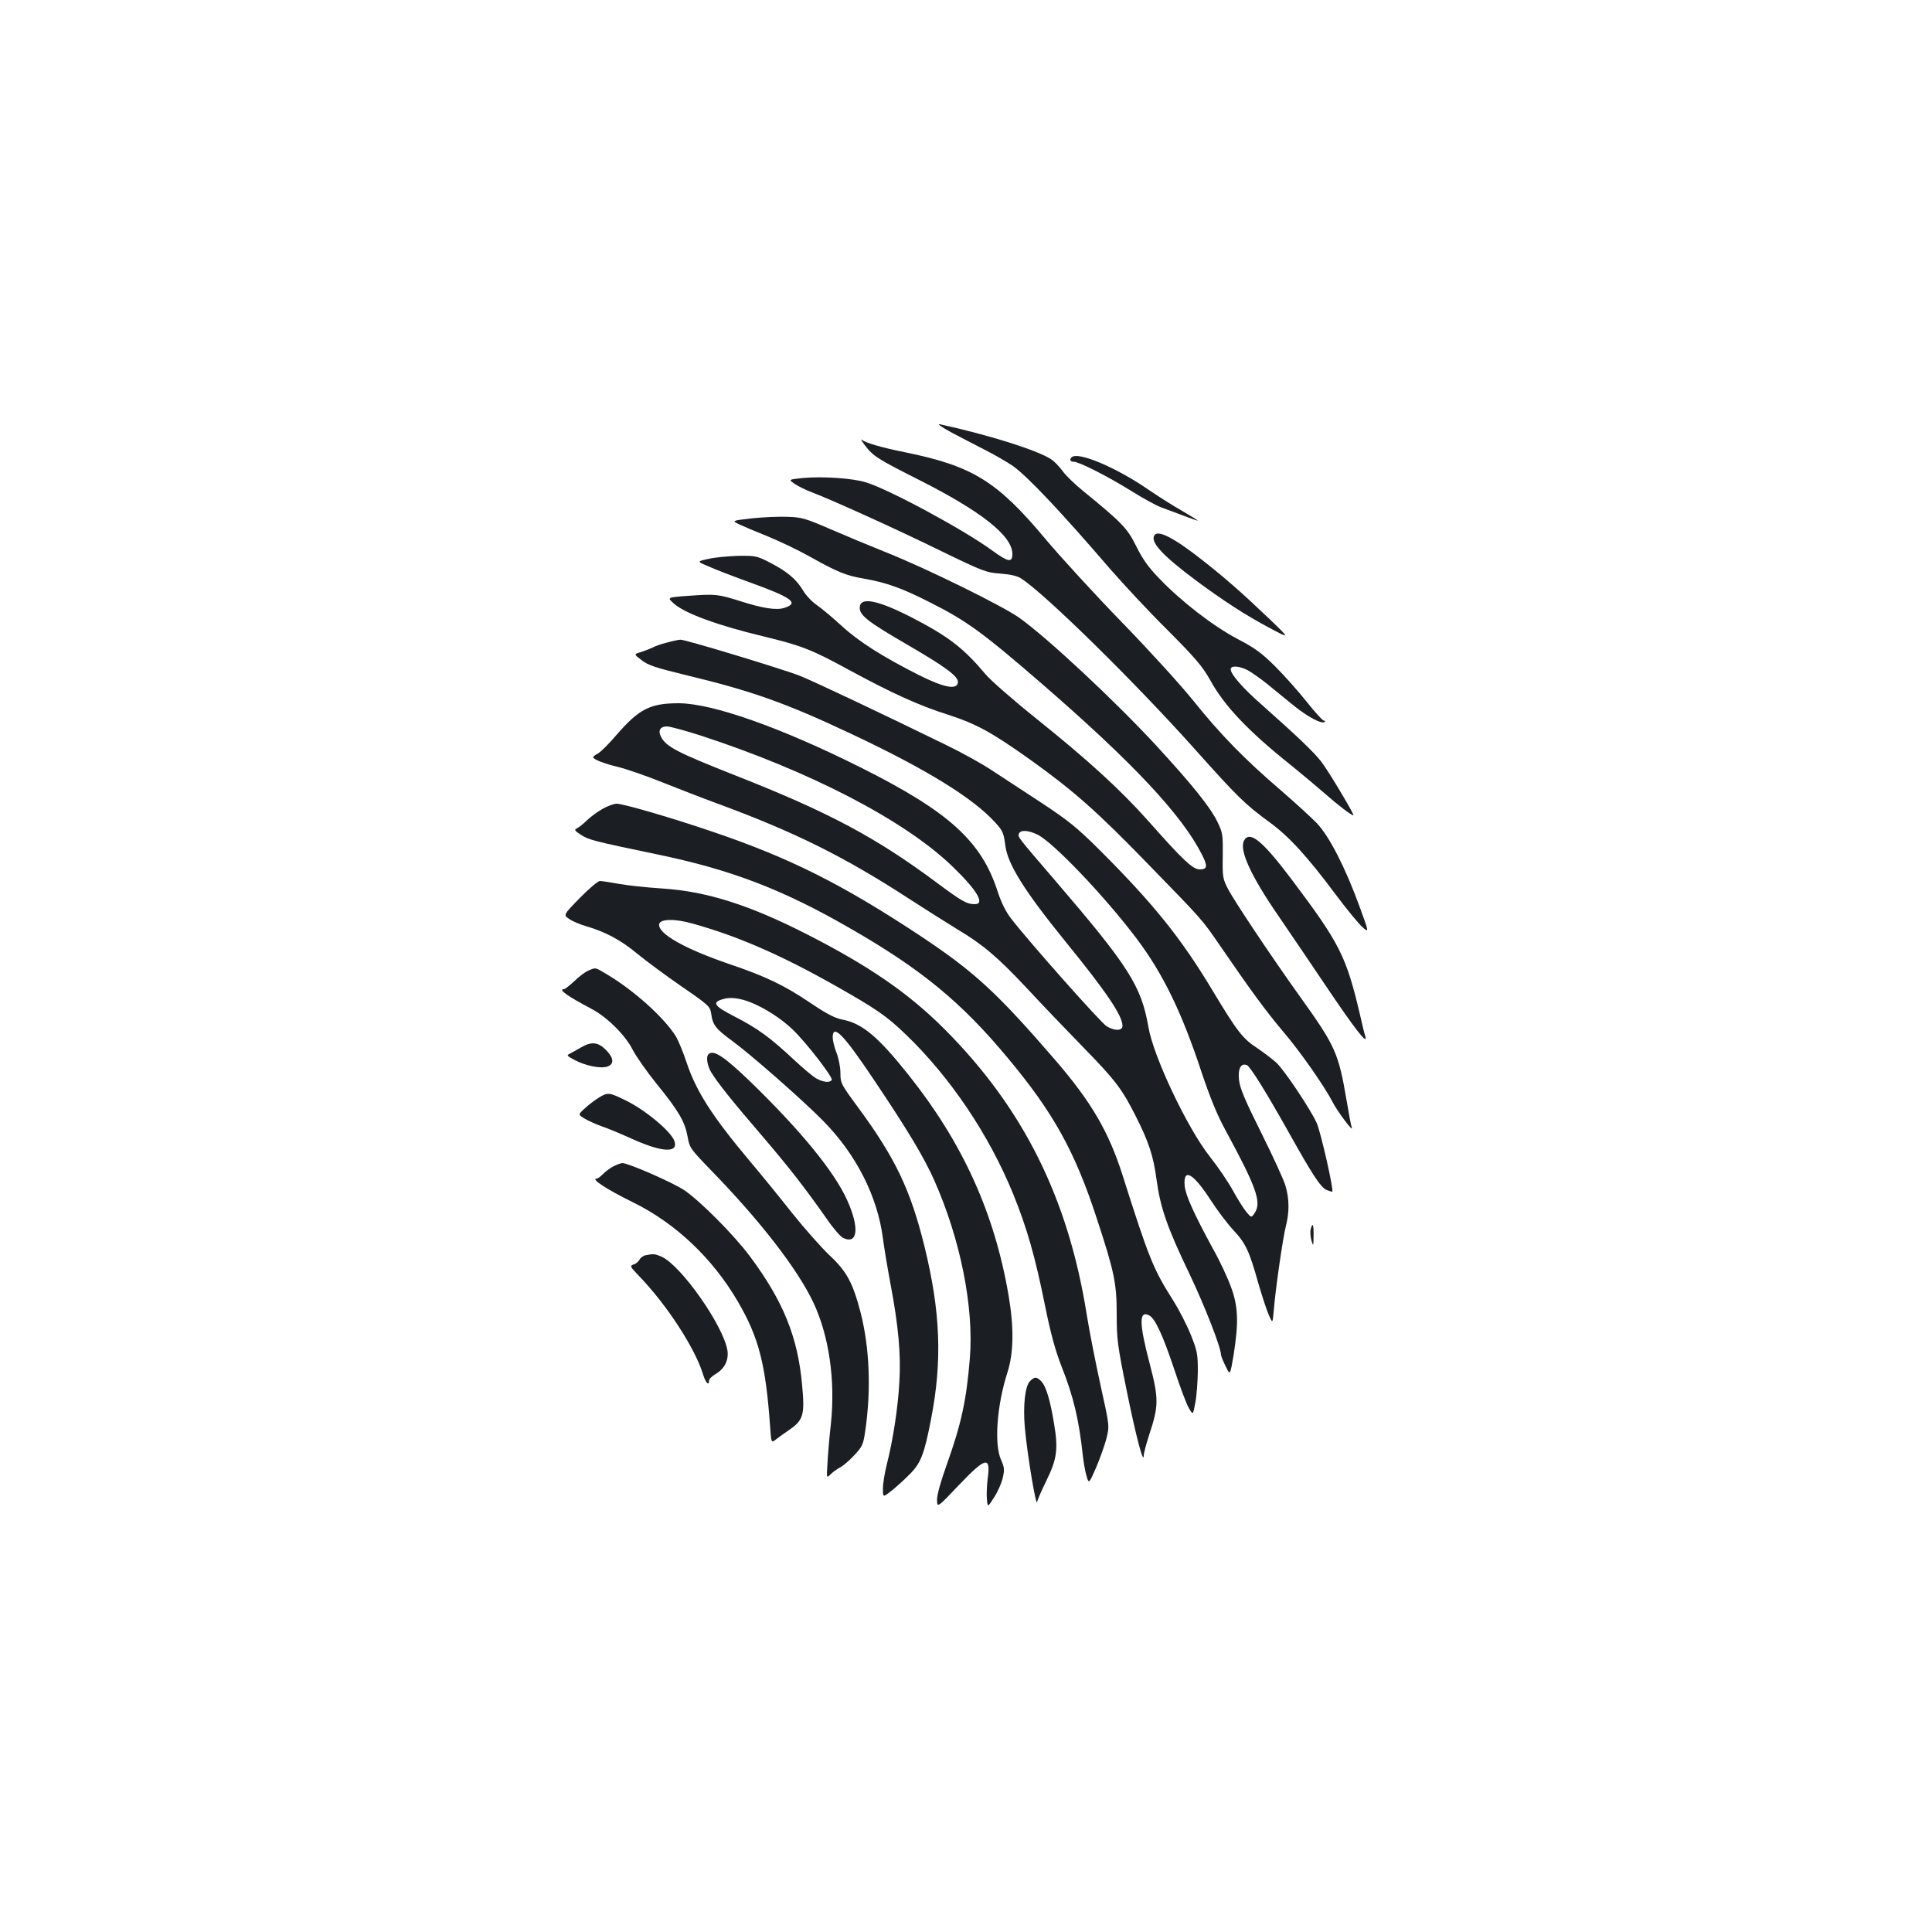 <?xml version="1.0" standalone="no"?>
<!DOCTYPE svg PUBLIC "-//W3C//DTD SVG 20010904//EN"
 "http://www.w3.org/TR/2001/REC-SVG-20010904/DTD/svg10.dtd">
<svg version="1.0" xmlns="http://www.w3.org/2000/svg"
 width="1000pt" height="1000pt" viewBox="0 0 1000 1000"
 preserveAspectRatio="xMidYMid meet">
<g transform="translate(0,1000) scale(0.1,-0.1)"
fill="#1b1f23" stroke="none">
<path d="M4920 7764 c47 -25 126 -66 175 -91 50 -25 115 -63 145 -83 74 -51
250 -237 506 -535 67 -77 199 -219 296 -315 149 -150 181 -188 223 -262 73
-133 197 -263 415 -437 58 -47 138 -114 178 -149 66 -58 136 -112 147 -112 8
0 -126 225 -165 276 -37 49 -122 130 -310 297 -97 85 -160 157 -160 183 0 20
44 18 88 -5 20 -11 66 -43 102 -72 36 -29 99 -81 141 -115 72 -57 142 -94 156
-80 4 3 1 6 -5 6 -6 0 -46 44 -89 98 -42 53 -115 135 -162 182 -70 70 -106 96
-196 143 -127 67 -292 195 -406 314 -56 58 -86 101 -118 166 -46 93 -73 121
-274 285 -42 34 -91 81 -107 104 -17 23 -43 50 -58 60 -70 47 -324 127 -577
182 -17 4 6 -13 55 -40z"/>
<path d="M4479 7692 c42 -54 64 -68 278 -176 323 -163 483 -290 483 -383 0
-47 -21 -43 -105 18 -146 107 -539 319 -655 353 -69 21 -222 31 -323 22 -77
-8 -77 -8 -43 -31 18 -12 58 -32 88 -43 98 -37 437 -190 671 -305 216 -105
233 -111 306 -116 51 -4 87 -12 106 -25 125 -80 594 -542 897 -881 224 -251
263 -289 392 -383 98 -72 192 -174 341 -374 56 -75 118 -150 137 -167 35 -30
35 -30 -17 112 -72 197 -154 357 -218 425 -29 30 -113 107 -187 171 -186 159
-314 290 -454 465 -66 82 -232 264 -369 405 -137 141 -314 334 -394 429 -253
303 -379 380 -733 452 -118 24 -198 47 -220 64 -8 6 1 -8 19 -32z"/>
<path d="M5547 7633 c-13 -12 -7 -23 11 -23 28 0 184 -80 302 -154 58 -36 125
-73 150 -82 25 -9 78 -29 118 -44 39 -15 72 -26 72 -25 0 2 -37 25 -82 51 -46
26 -123 75 -173 109 -166 115 -367 200 -398 168z"/>
<path d="M3891 7317 c-104 -12 -104 -12 -65 -31 21 -10 87 -38 147 -62 59 -24
156 -70 215 -103 148 -83 190 -100 284 -116 118 -21 196 -49 342 -123 190 -96
271 -155 574 -417 478 -414 731 -685 834 -890 30 -59 27 -75 -13 -75 -35 0
-88 50 -264 249 -143 161 -309 313 -578 529 -120 96 -239 200 -265 231 -114
136 -192 196 -377 292 -184 95 -275 112 -275 53 0 -39 42 -72 236 -185 209
-121 277 -171 272 -202 -5 -39 -72 -26 -200 38 -187 94 -313 174 -401 255 -46
42 -104 91 -129 108 -25 17 -57 51 -71 75 -35 59 -83 99 -170 144 -70 36 -75
37 -167 36 -52 -2 -122 -8 -154 -16 -60 -13 -60 -13 0 -38 32 -15 129 -52 214
-83 221 -80 257 -107 181 -132 -42 -14 -113 -3 -234 36 -113 35 -124 36 -264
26 -111 -8 -111 -8 -75 -40 57 -51 226 -113 468 -171 190 -46 245 -67 430
-168 230 -125 371 -189 520 -236 148 -48 225 -90 429 -235 224 -161 340 -263
606 -537 288 -296 280 -287 374 -424 160 -233 233 -333 322 -439 92 -107 218
-288 261 -371 23 -46 108 -159 99 -132 -4 9 -15 70 -26 135 -43 253 -57 285
-244 546 -151 211 -341 496 -372 557 -26 50 -28 62 -26 169 1 108 0 119 -27
175 -37 77 -134 197 -322 401 -216 233 -558 552 -705 657 -88 62 -482 256
-686 337 -85 34 -217 89 -293 122 -127 55 -147 61 -220 63 -45 2 -128 -2 -185
-8z"/>
<path d="M5975 7229 c-22 -35 43 -105 216 -234 139 -103 257 -180 380 -245
107 -57 107 -57 1 45 -145 138 -228 211 -349 306 -147 116 -230 158 -248 128z"/>
<path d="M3452 6674 c-29 -7 -63 -19 -75 -26 -12 -6 -39 -16 -59 -23 -38 -11
-38 -11 3 -42 34 -27 73 -39 232 -78 337 -81 515 -144 852 -303 391 -184 632
-333 747 -460 39 -43 43 -53 52 -122 14 -97 101 -235 312 -495 210 -258 294
-382 294 -435 0 -26 -40 -27 -82 -2 -28 16 -401 436 -495 558 -27 35 -50 82
-68 136 -84 264 -253 417 -713 647 -412 206 -766 331 -940 331 -147 0 -205
-30 -321 -164 -38 -45 -82 -88 -96 -96 -14 -7 -25 -16 -25 -19 0 -11 55 -33
130 -51 41 -10 143 -45 225 -78 83 -33 211 -83 285 -110 405 -149 662 -277
1000 -497 85 -55 196 -125 245 -155 131 -78 206 -141 361 -306 76 -82 209
-221 295 -309 162 -166 197 -212 269 -355 66 -131 90 -204 106 -324 20 -148
56 -251 169 -486 80 -168 164 -382 165 -423 0 -6 11 -33 24 -59 23 -48 23 -48
41 58 27 170 24 253 -14 354 -17 47 -58 135 -92 195 -99 182 -142 277 -147
326 -9 96 42 69 132 -69 34 -53 88 -125 119 -158 66 -71 83 -109 130 -276 20
-68 44 -142 55 -166 19 -43 19 -43 25 25 9 113 47 374 62 434 19 73 19 142 -1
210 -8 30 -65 153 -125 274 -87 174 -111 232 -116 276 -6 58 10 88 41 76 17
-7 100 -140 218 -351 121 -216 163 -281 194 -295 15 -6 28 -10 30 -9 8 9 -60
310 -81 356 -33 72 -165 270 -208 311 -20 18 -64 52 -98 75 -76 49 -105 86
-234 301 -163 271 -304 446 -584 726 -117 116 -160 151 -301 244 -91 59 -205
135 -255 167 -49 33 -157 93 -240 133 -323 158 -684 329 -755 357 -89 35 -593
188 -618 187 -9 0 -41 -7 -70 -15z m171 -480 c566 -184 1060 -440 1306 -678
128 -123 171 -196 117 -196 -42 0 -68 15 -197 111 -314 234 -559 365 -1042
555 -306 121 -359 149 -386 201 -16 32 -4 53 31 53 16 0 93 -21 171 -46z
m1749 -515 c84 -43 352 -325 514 -541 136 -182 232 -380 335 -693 42 -125 79
-216 120 -291 160 -295 190 -376 154 -431 -18 -27 -18 -27 -44 4 -14 17 -45
66 -69 110 -24 44 -77 122 -118 174 -116 145 -294 519 -320 674 -37 213 -103
315 -484 759 -194 226 -193 224 -186 241 8 21 50 18 98 -6z"/>
<path d="M3120 5814 c-25 -14 -61 -40 -80 -58 -19 -19 -43 -38 -53 -43 -16 -8
-14 -12 20 -34 39 -26 63 -32 393 -101 383 -79 652 -182 1000 -383 368 -211
577 -383 817 -672 236 -283 347 -483 461 -833 90 -274 102 -333 102 -492 0
-129 4 -161 51 -392 47 -233 88 -390 89 -340 0 12 13 61 29 110 49 148 49 184
2 365 -56 212 -56 279 -2 250 31 -17 71 -105 131 -285 29 -88 62 -176 74 -195
21 -36 21 -36 33 29 7 36 12 109 13 162 0 90 -3 105 -36 188 -20 50 -61 130
-91 178 -104 163 -126 219 -262 647 -72 227 -162 381 -349 598 -303 351 -419
457 -697 642 -402 266 -675 404 -1077 540 -207 71 -462 145 -496 145 -15 0
-47 -12 -72 -26z"/>
<path d="M6439 5649 c-26 -49 36 -184 181 -394 49 -71 159 -234 244 -360 148
-220 217 -309 203 -260 -4 11 -16 61 -27 110 -72 306 -104 370 -356 705 -150
199 -216 253 -245 199z"/>
<path d="M3001 5352 c-86 -88 -86 -88 -54 -109 17 -12 58 -29 90 -38 98 -29
175 -70 261 -141 46 -38 149 -114 230 -170 141 -97 147 -103 153 -140 8 -60
23 -79 112 -144 100 -74 364 -306 467 -411 172 -174 282 -392 310 -609 6 -47
24 -155 40 -240 40 -212 54 -361 45 -505 -7 -130 -33 -300 -65 -425 -11 -43
-20 -99 -20 -125 0 -46 0 -46 42 -13 23 18 66 56 94 85 60 58 78 106 113 287
59 303 49 556 -34 895 -72 292 -151 458 -345 721 -87 118 -90 124 -90 176 0
30 -9 76 -20 104 -11 28 -20 64 -20 80 0 74 57 15 216 -223 176 -262 258 -400
310 -517 136 -307 205 -656 184 -920 -18 -219 -44 -339 -120 -552 -31 -87 -50
-154 -50 -181 1 -42 1 -42 113 76 140 147 166 152 149 32 -4 -33 -6 -80 -4
-104 4 -44 4 -44 37 8 19 29 39 74 45 101 10 43 9 54 -9 95 -36 81 -21 281 33
450 33 102 35 233 6 402 -73 426 -238 789 -518 1140 -156 196 -238 265 -339
285 -42 8 -82 29 -167 86 -136 92 -232 138 -421 202 -234 80 -372 159 -363
207 5 27 82 29 175 2 230 -64 455 -162 733 -319 214 -121 267 -157 368 -254
231 -222 431 -519 557 -828 71 -176 113 -322 164 -576 30 -148 54 -234 86
-316 62 -156 90 -276 110 -463 4 -34 12 -81 19 -103 12 -41 12 -41 50 45 20
48 44 115 53 150 16 64 16 64 -30 272 -25 114 -58 280 -72 368 -96 605 -330
1072 -739 1481 -184 184 -391 326 -711 489 -296 151 -517 221 -745 236 -80 5
-181 16 -226 24 -44 8 -89 15 -99 15 -10 0 -57 -40 -104 -88z m884 -540 c71
-28 159 -84 218 -141 70 -67 210 -248 202 -261 -9 -15 -42 -12 -76 6 -17 8
-72 54 -122 101 -121 113 -185 160 -306 222 -107 55 -118 73 -57 90 36 11 85
5 141 -17z"/>
<path d="M3045 4976 c-17 -7 -50 -32 -73 -55 -24 -22 -48 -41 -53 -41 -33 0
21 -38 141 -101 82 -43 176 -136 215 -213 17 -33 72 -112 123 -175 116 -143
147 -197 161 -274 10 -58 14 -63 118 -171 261 -268 452 -516 534 -690 80 -172
113 -399 90 -623 -8 -70 -16 -163 -18 -207 -5 -78 -5 -78 15 -58 12 12 34 28
49 36 16 8 49 36 74 63 42 45 47 55 57 123 32 216 23 435 -24 618 -40 153 -72
212 -160 294 -42 40 -129 138 -193 218 -63 80 -164 204 -224 275 -189 225
-273 356 -322 502 -18 55 -44 118 -58 141 -62 97 -213 233 -351 316 -68 41
-61 39 -101 22z"/>
<path d="M3010 4580 c-19 -11 -45 -25 -57 -32 -22 -10 -21 -12 22 -35 57 -30
137 -46 170 -33 35 13 32 45 -9 86 -40 40 -74 44 -126 14z"/>
<path d="M3667 4543 c-14 -13 -6 -59 14 -93 36 -58 106 -146 260 -325 146
-171 220 -266 337 -432 34 -50 73 -95 87 -101 76 -35 84 55 19 198 -67 147
-240 359 -501 612 -135 130 -191 167 -216 141z"/>
<path d="M3100 4319 c-19 -12 -52 -36 -72 -55 -37 -33 -37 -33 0 -55 20 -12
60 -29 87 -39 28 -9 102 -40 166 -69 151 -67 233 -69 209 -5 -20 51 -154 162
-255 210 -82 40 -89 41 -135 13z"/>
<path d="M3175 3963 c-16 -8 -40 -26 -53 -39 -13 -13 -27 -24 -32 -24 -36 0
46 -54 190 -125 218 -108 408 -288 538 -510 109 -186 145 -324 168 -648 6 -87
6 -87 32 -66 15 11 46 34 70 50 70 49 78 77 64 227 -22 251 -98 438 -271 670
-83 111 -258 287 -340 342 -62 41 -289 140 -320 140 -9 -1 -29 -8 -46 -17z"/>
<path d="M6784 3637 c-3 -13 -1 -39 4 -58 10 -32 10 -31 11 24 1 60 -5 73 -15
34z"/>
<path d="M3342 3503 c-12 -2 -27 -13 -32 -23 -5 -10 -19 -22 -31 -25 -20 -7
-18 -11 28 -59 146 -151 293 -378 333 -513 13 -41 30 -58 30 -29 0 8 15 23 34
34 47 28 69 73 61 123 -22 130 -242 442 -342 485 -33 14 -40 15 -81 7z"/>
<path d="M5331 2851 c-25 -25 -36 -124 -27 -234 12 -141 61 -436 65 -388 1 7
22 56 47 107 55 112 62 163 40 294 -20 123 -42 196 -67 221 -24 24 -34 24 -58
0z"/>
</g>
</svg>
